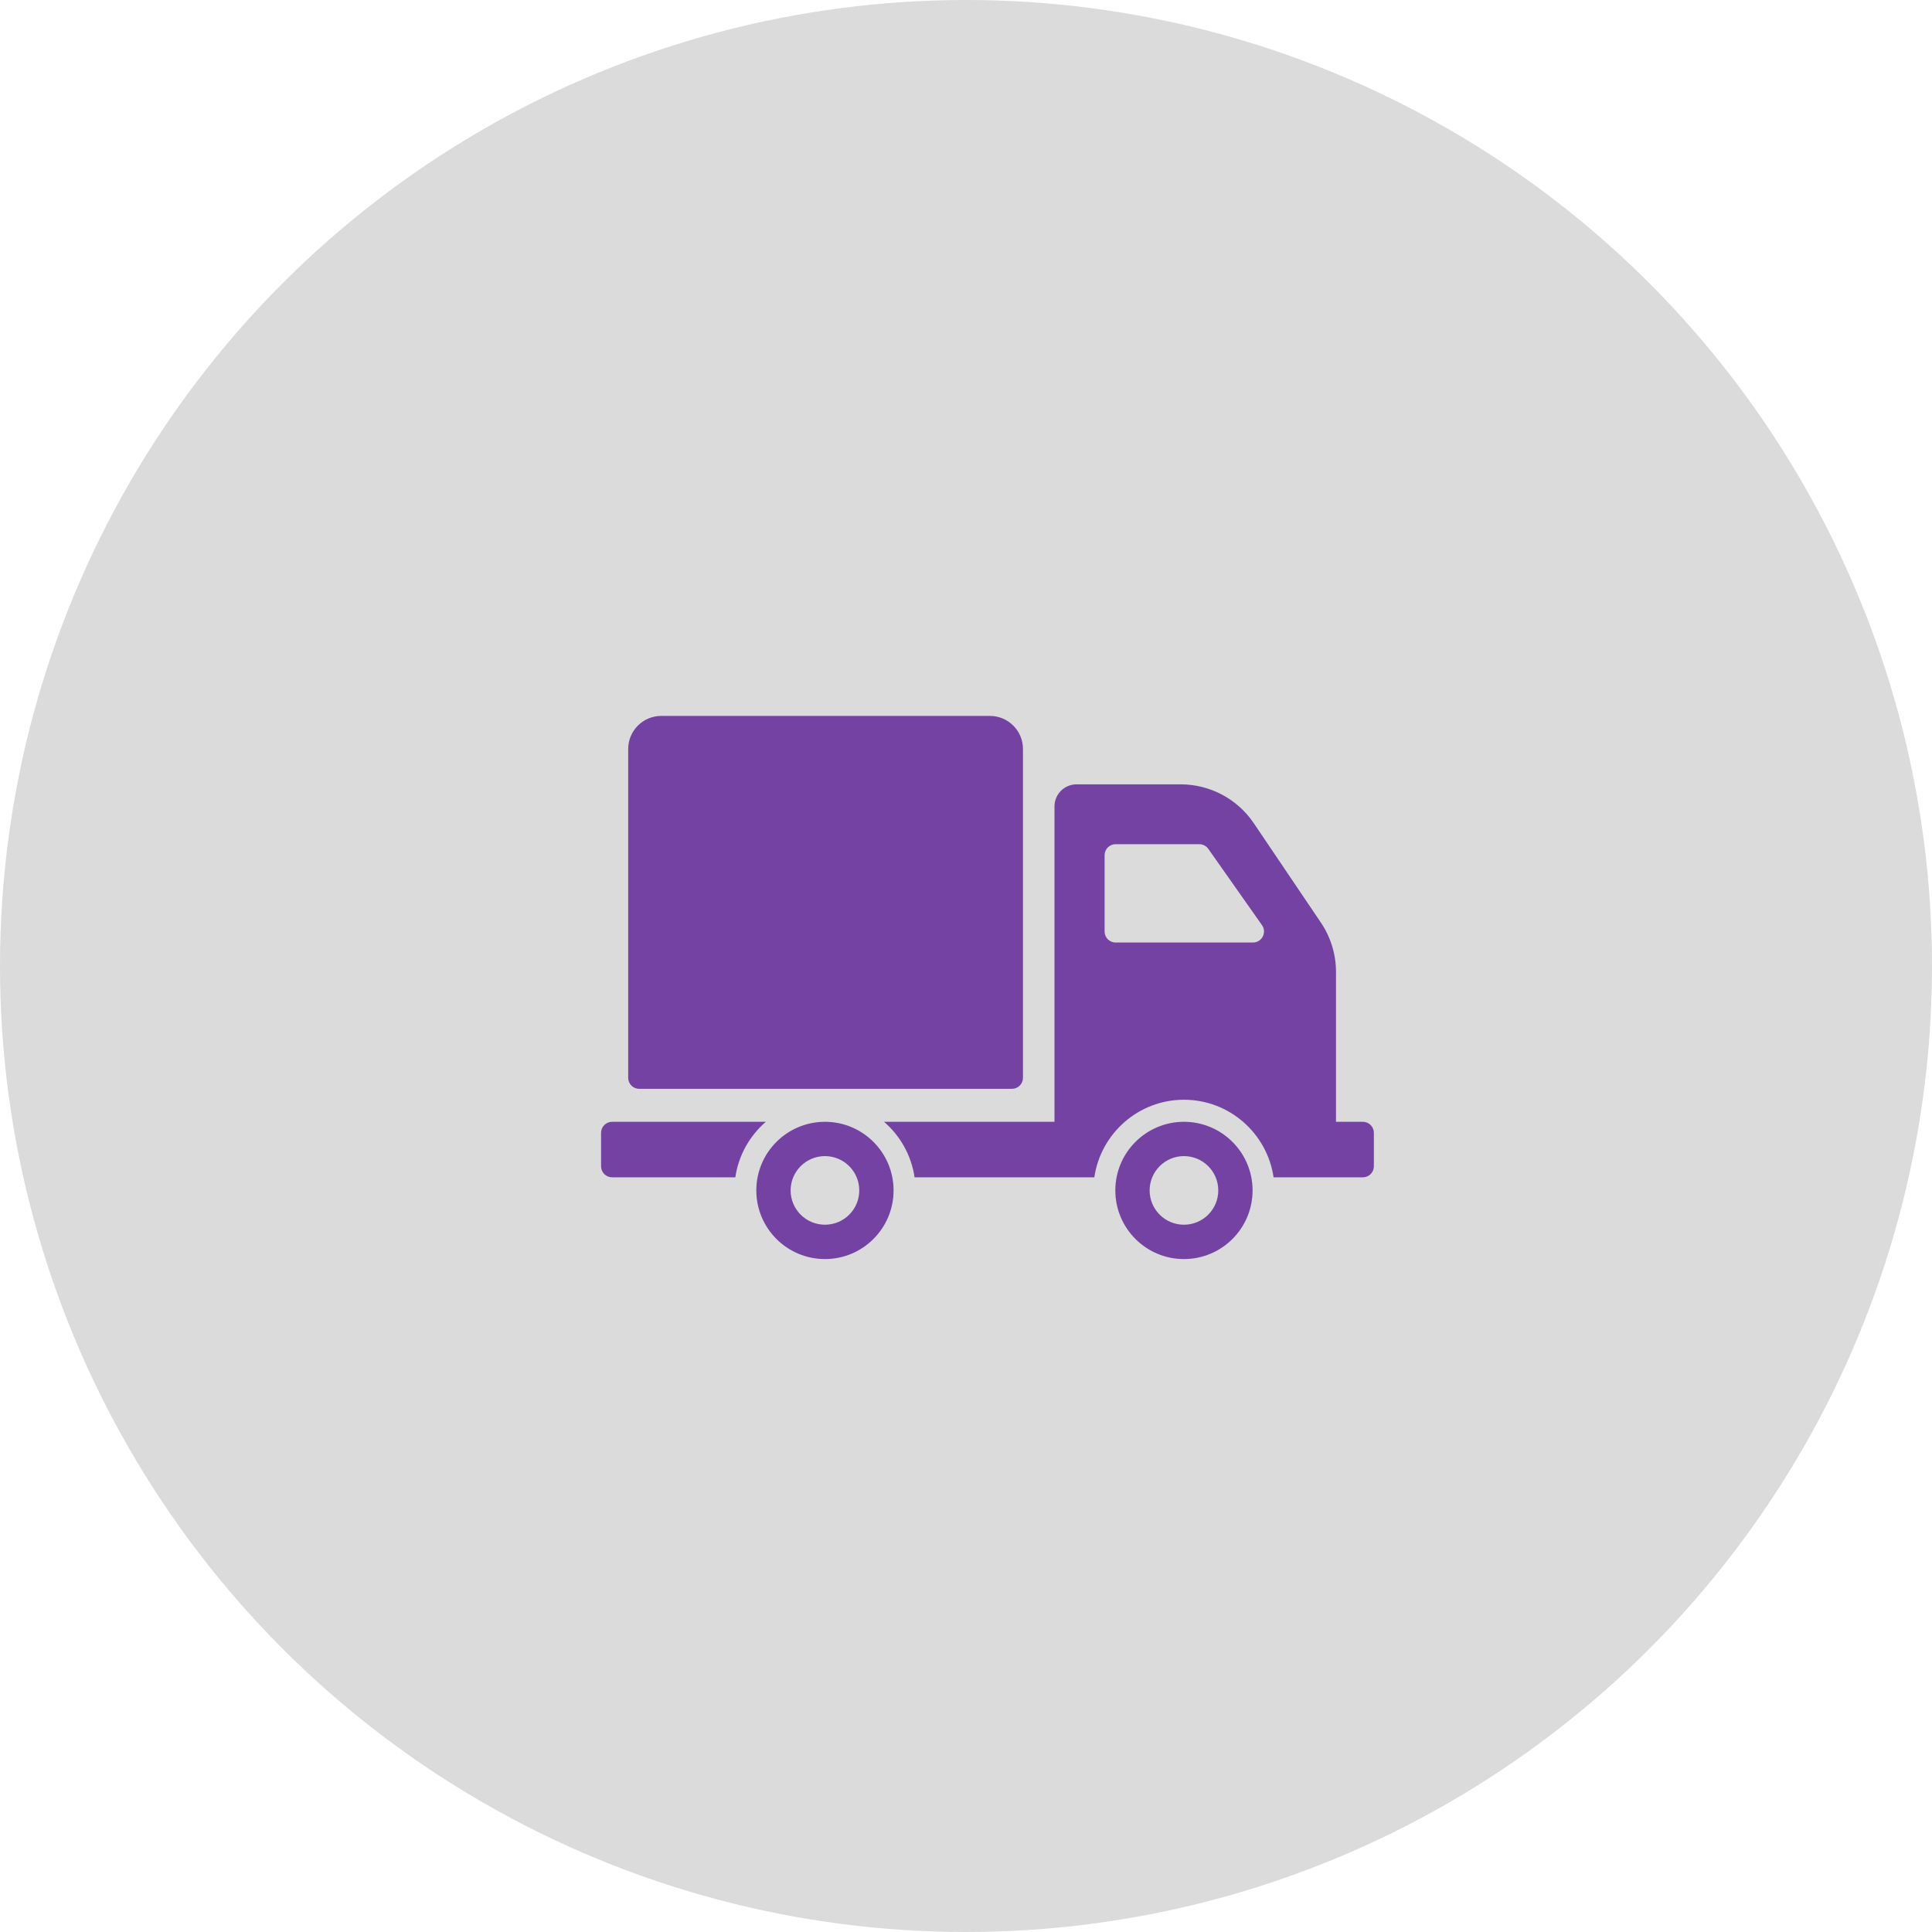 <svg width="45" height="45" viewBox="0 0 45 45" fill="none" xmlns="http://www.w3.org/2000/svg">
<circle cx="22.5" cy="22.5" r="22.5" fill="#DBDBDB"/>
<path d="M14.632 25.104V17.445C14.632 17.02 14.977 16.675 15.402 16.675H23.057C23.482 16.675 23.827 17.02 23.827 17.445V25.104C23.827 25.246 23.712 25.361 23.57 25.361H14.888C14.747 25.361 14.632 25.246 14.632 25.104ZM20.813 27.727C20.813 28.61 20.097 29.326 19.215 29.326C18.332 29.326 17.616 28.61 17.616 27.727C17.616 26.845 18.332 26.129 19.215 26.129C20.097 26.129 20.813 26.845 20.813 27.727ZM20.014 27.727C20.014 27.286 19.656 26.928 19.215 26.928C18.773 26.928 18.415 27.286 18.415 27.727C18.415 28.169 18.773 28.526 19.215 28.526C19.656 28.526 20.014 28.169 20.014 27.727ZM17.838 26.129H14.257C14.115 26.129 14 26.244 14 26.386V27.165C14 27.307 14.115 27.422 14.257 27.422H17.127C17.202 26.908 17.462 26.454 17.838 26.129ZM29.175 27.727C29.175 28.61 28.459 29.326 27.576 29.326C26.694 29.326 25.978 28.61 25.978 27.727C25.978 26.845 26.694 26.129 27.576 26.129C28.459 26.129 29.175 26.845 29.175 27.727ZM28.376 27.727C28.376 27.286 28.018 26.928 27.576 26.928C27.135 26.928 26.777 27.286 26.777 27.727C26.777 28.169 27.135 28.526 27.576 28.526C28.018 28.526 28.376 28.169 28.376 27.727ZM32 26.386V27.165C32 27.307 31.885 27.422 31.743 27.422H29.664C29.515 26.402 28.637 25.615 27.576 25.615C26.516 25.615 25.638 26.402 25.489 27.422H21.302C21.227 26.908 20.967 26.454 20.591 26.129H24.561V18.782C24.561 18.499 24.791 18.269 25.075 18.269H27.5C28.183 18.269 28.821 18.608 29.203 19.174L30.766 21.489C30.995 21.828 31.118 22.229 31.118 22.639V26.129H31.743C31.885 26.129 32 26.244 32 26.386ZM29.394 21.548L28.144 19.772C28.096 19.704 28.018 19.663 27.934 19.663H25.984C25.843 19.663 25.728 19.778 25.728 19.92V21.696C25.728 21.838 25.843 21.953 25.984 21.953H29.184C29.392 21.953 29.514 21.718 29.394 21.548Z" fill="#7342A2"/>
</svg>
